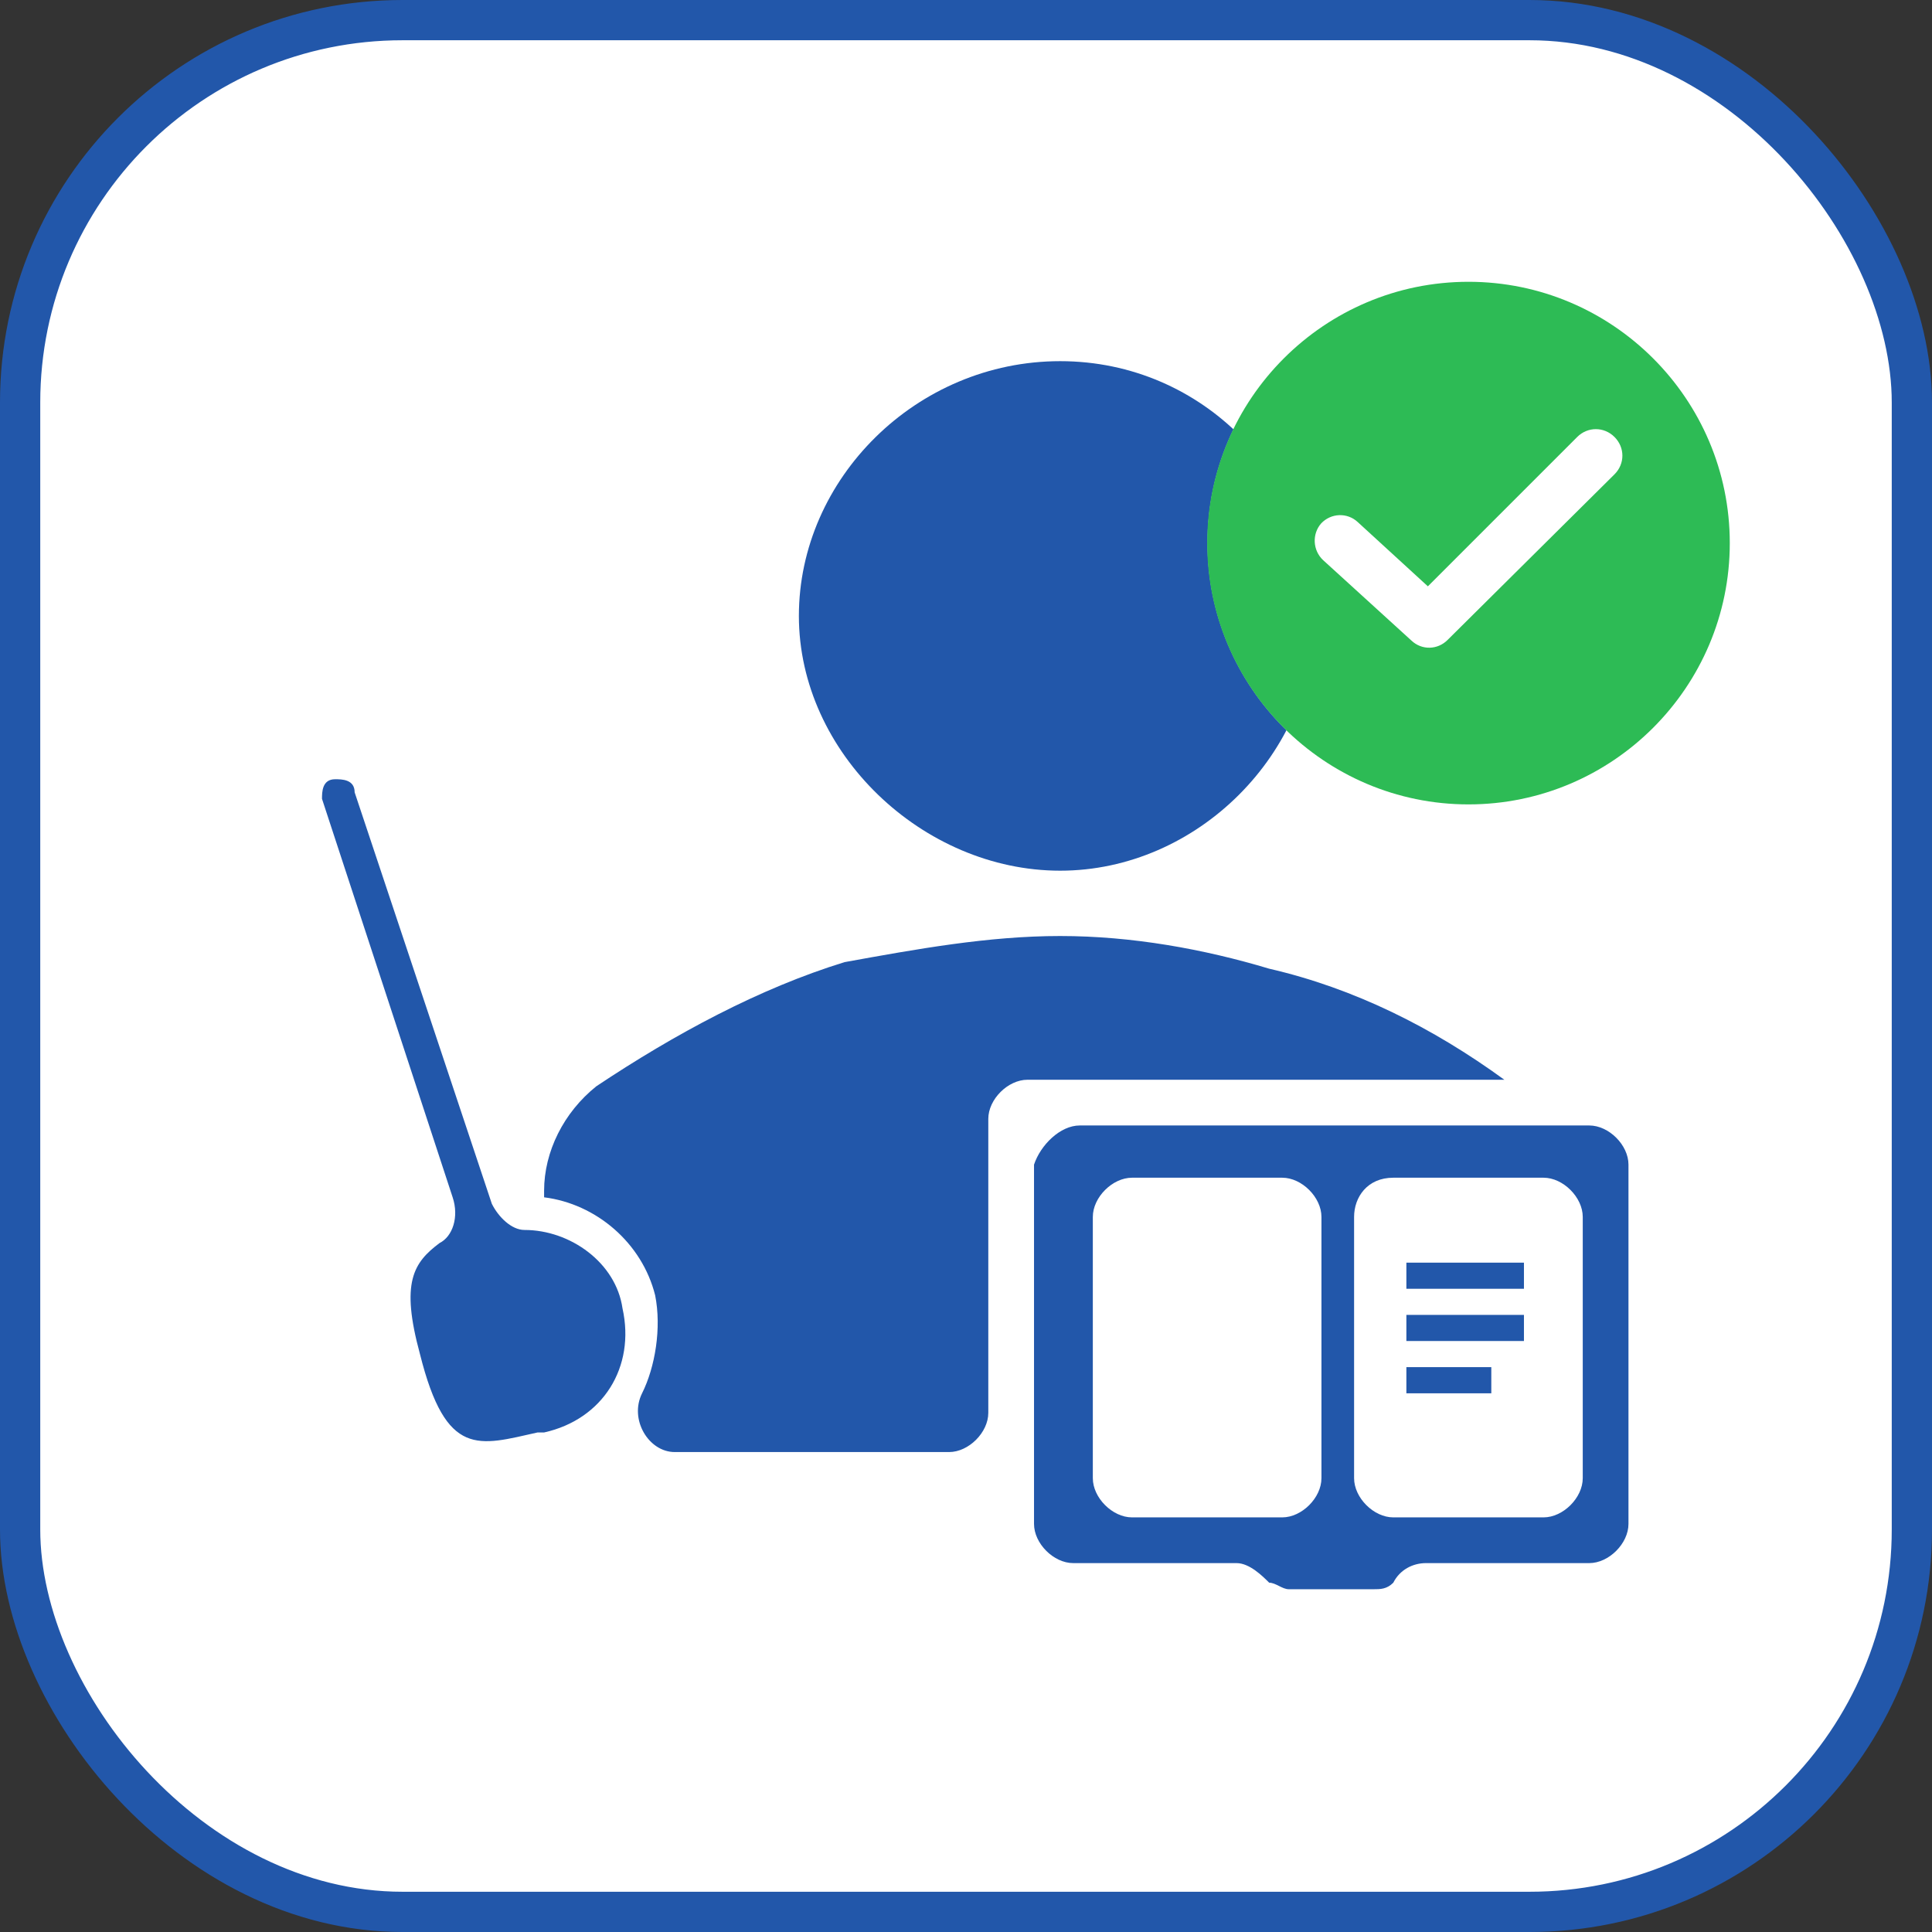 <svg width="48" height="48" viewBox="0 0 48 48" fill="none" xmlns="http://www.w3.org/2000/svg">
<rect x="0" y="0" width="48" height="48" fill="#333333" stroke="none"/>
<rect x="0.5" y="0.5" width="47" height="47" rx="9.5" fill="white" stroke="#2257AA"/>
<g clip-path="url(#clip0_3022_30795)">
<path fill-rule="evenodd" clip-rule="evenodd" d="M34.941 33.966H37.051V34.616H34.941V33.966ZM34.941 32.668H37.862V33.317H34.941V32.668ZM34.941 31.37H37.862V32.019H34.941V31.37ZM33.642 30.234V36.725C33.642 37.212 34.129 37.699 34.616 37.699H38.349C38.836 37.699 39.323 37.212 39.323 36.725V30.234C39.323 29.747 38.836 29.26 38.349 29.26H34.616C33.967 29.26 33.642 29.747 33.642 30.234ZM27.151 30.234V36.725C27.151 37.212 27.638 37.699 28.125 37.699H31.857C32.344 37.699 32.831 37.212 32.831 36.725V30.234C32.831 29.747 32.344 29.26 31.857 29.26H28.125C27.638 29.26 27.151 29.747 27.151 30.234ZM26.826 27.962H39.485C39.972 27.962 40.459 28.448 40.459 28.935V37.861C40.459 38.348 39.972 38.835 39.485 38.835H35.428C35.103 38.835 34.779 38.998 34.616 39.322C34.454 39.484 34.292 39.484 34.129 39.484H32.02C31.857 39.484 31.695 39.322 31.533 39.322C31.37 39.16 31.046 38.835 30.721 38.835H26.664C26.177 38.835 25.69 38.348 25.69 37.861V28.935C25.852 28.448 26.339 27.962 26.826 27.962ZM26.339 23.255C28.125 23.255 29.91 23.58 31.533 24.067C33.642 24.553 35.59 25.527 37.375 26.826H25.528C25.041 26.826 24.554 27.312 24.554 27.799V35.102C24.554 35.589 24.067 36.076 23.58 36.076H16.764C16.115 36.076 15.628 35.265 15.952 34.616C16.277 33.966 16.439 32.993 16.277 32.181C15.952 30.883 14.816 29.909 13.518 29.747V29.584C13.518 28.611 14.005 27.637 14.816 26.988C16.764 25.689 18.874 24.553 20.983 23.904C22.769 23.58 24.554 23.255 26.339 23.255ZM8.325 19.36C8.487 19.36 8.811 19.36 8.811 19.685L12.22 29.909C12.382 30.234 12.707 30.558 13.031 30.558C14.167 30.558 15.303 31.37 15.466 32.506C15.79 33.966 14.979 35.265 13.518 35.589H13.356C11.895 35.914 11.084 36.239 10.434 33.642C9.948 31.857 10.272 31.37 10.921 30.883C11.246 30.721 11.408 30.234 11.246 29.747L8 19.847C8 19.685 8 19.36 8.325 19.36ZM26.339 8.973C29.91 8.973 32.669 11.894 32.669 15.303C32.669 18.711 29.747 21.632 26.339 21.632C22.931 21.632 19.848 18.711 19.848 15.303C19.848 11.894 22.769 8.973 26.339 8.973Z" fill="#2257AA"/>
</g>
<circle cx="36.492" cy="13.492" r="6.492" fill="white"/>
<g clip-path="url(#clip1_3022_30795)">
<path d="M36.484 7.001C32.904 7.001 29.992 9.913 29.992 13.493C29.992 17.072 32.904 19.985 36.484 19.985C40.063 19.985 42.976 17.072 42.976 13.493C42.976 9.913 40.063 7.001 36.484 7.001ZM40.112 11.784L35.963 15.901C35.719 16.145 35.329 16.161 35.069 15.917L32.872 13.916C32.612 13.672 32.595 13.265 32.823 13.005C33.067 12.744 33.474 12.728 33.734 12.972L35.475 14.567L39.185 10.857C39.445 10.597 39.852 10.597 40.112 10.857C40.373 11.117 40.373 11.524 40.112 11.784Z" fill="#2DBB55"/>
</g>
<defs>
<clipPath id="clip0_3022_30795">
<rect width="32.459" height="32.459" fill="white" transform="translate(8 8)"/>
</clipPath>
<clipPath id="clip1_3022_30795">
<rect width="12.983" height="12.983" fill="white" transform="translate(30 7)"/>
</clipPath>
</defs>
</svg>
